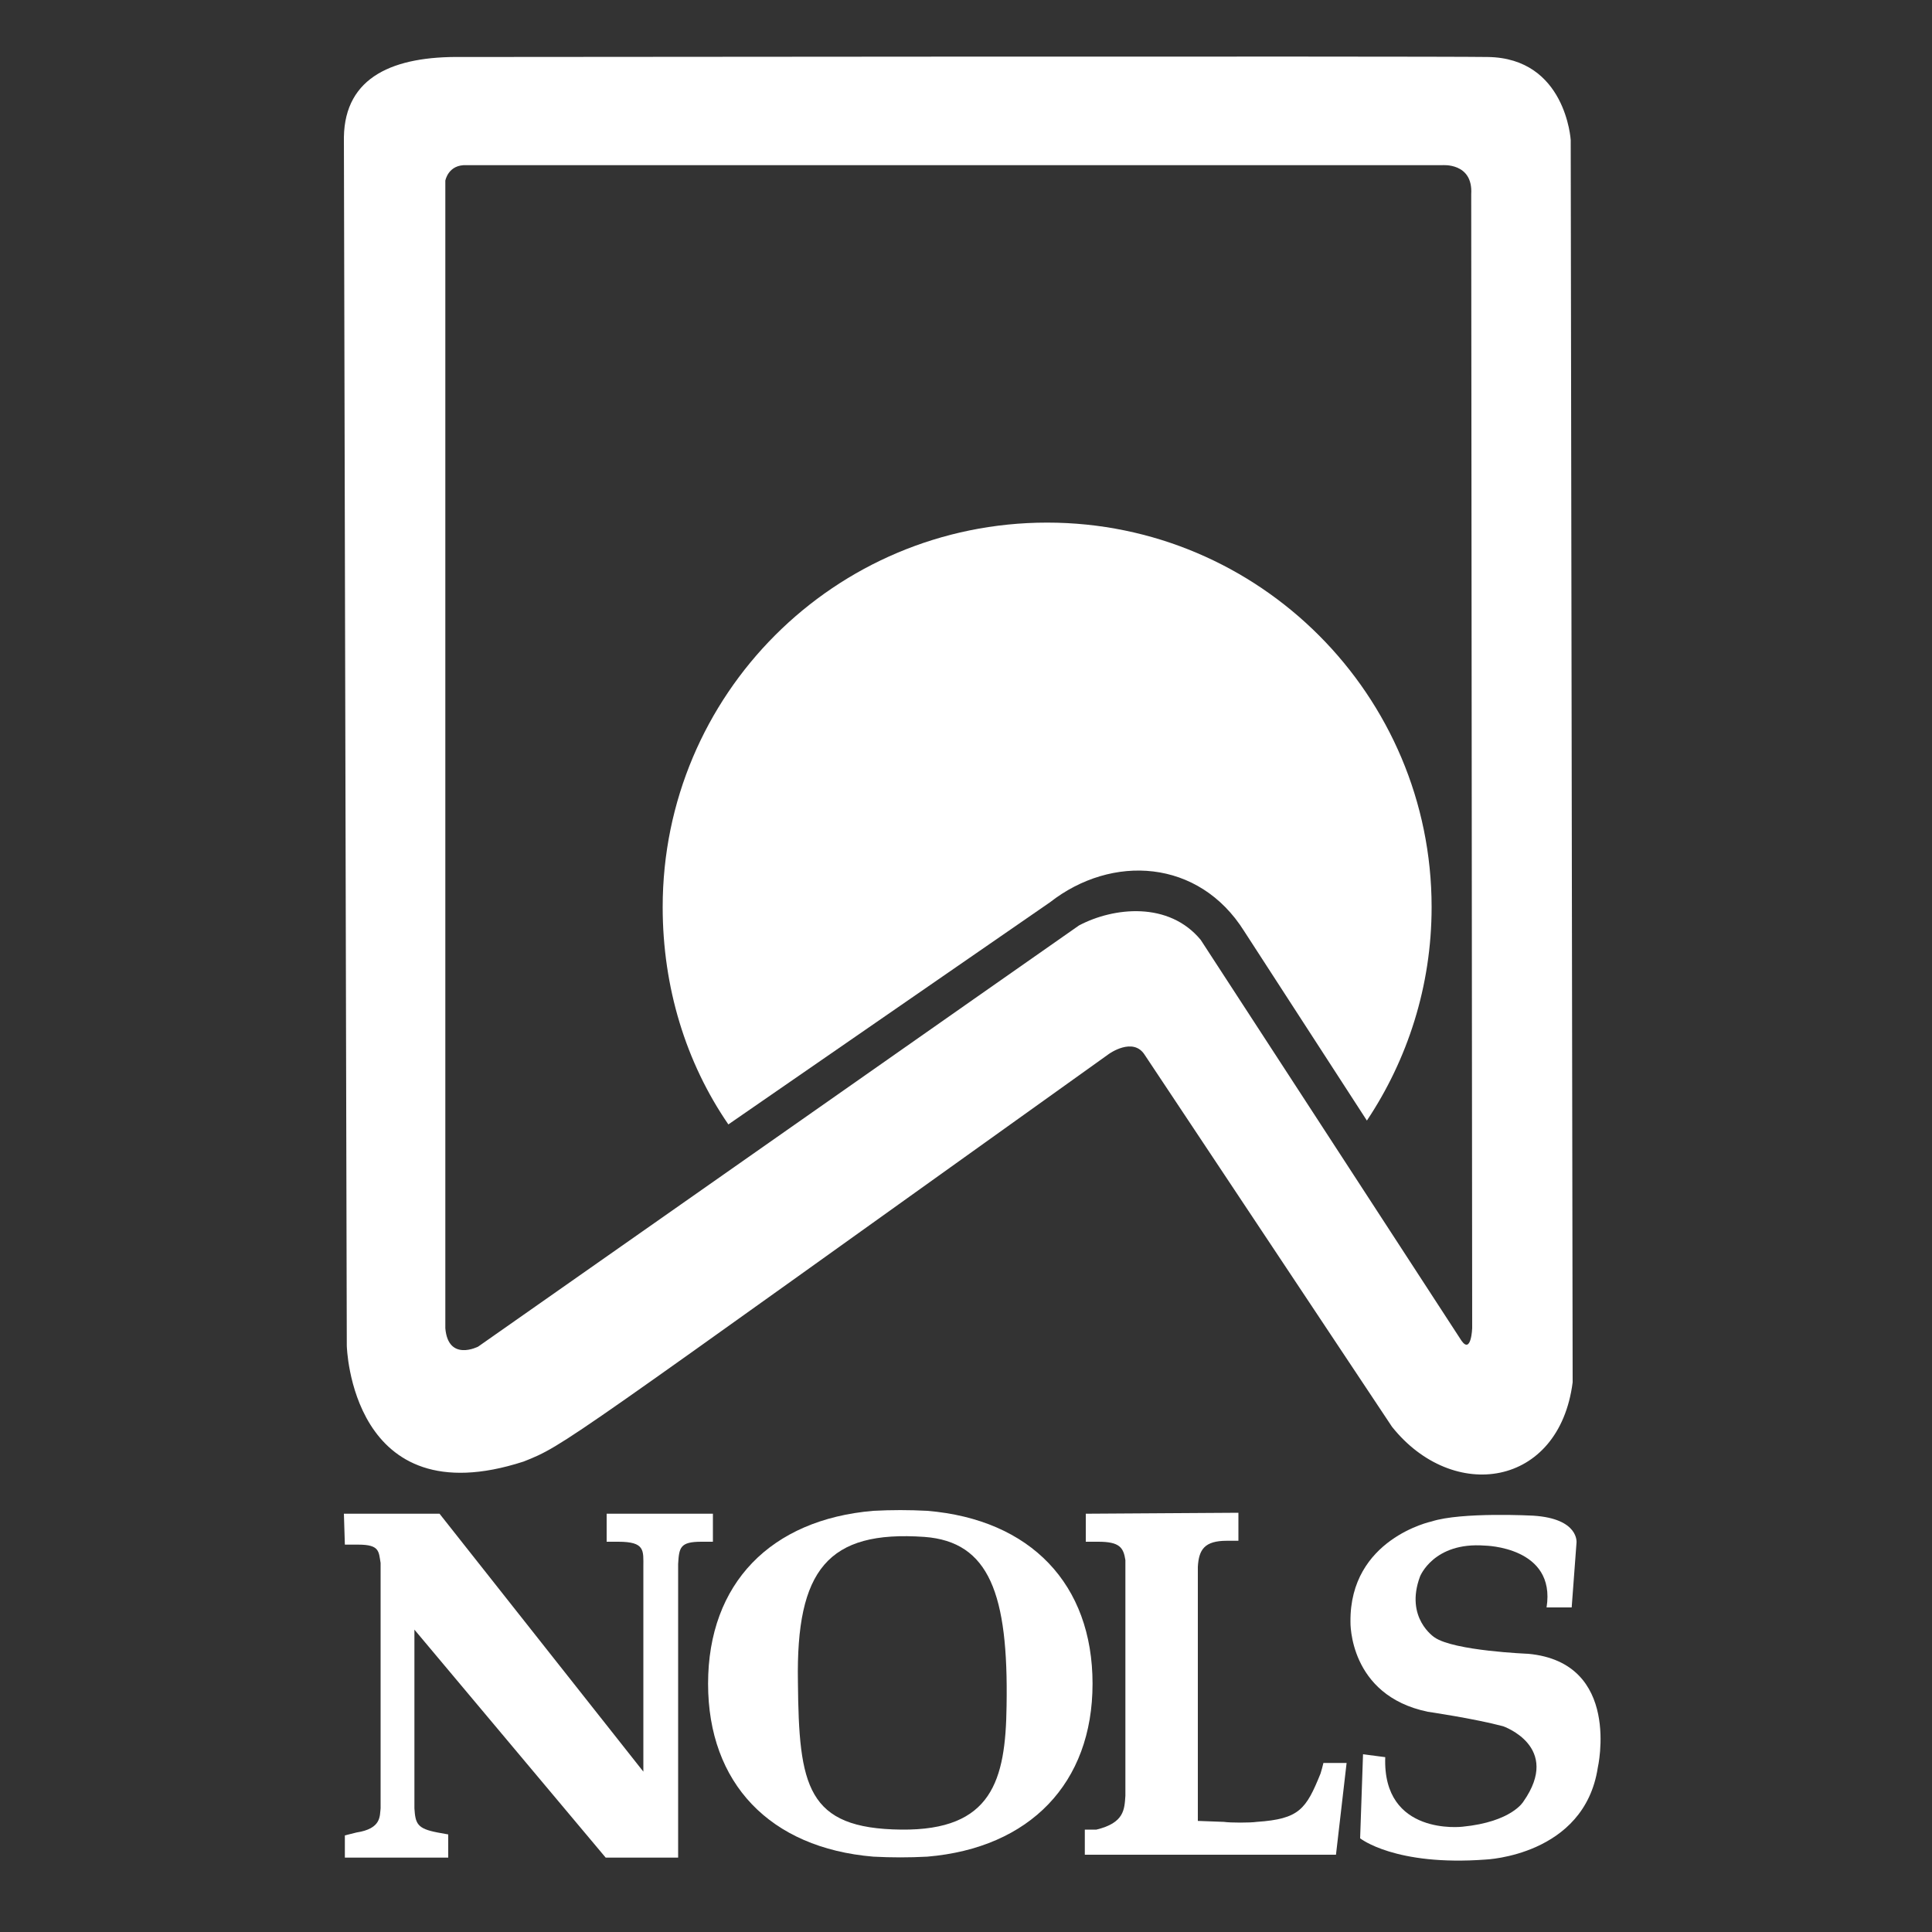 <?xml version="1.0" encoding="utf-8"?>
<!-- Generator: Adobe Illustrator 18.1.0, SVG Export Plug-In . SVG Version: 6.00 Build 0)  -->
<!DOCTYPE svg PUBLIC "-//W3C//DTD SVG 1.1//EN" "http://www.w3.org/Graphics/SVG/1.1/DTD/svg11.dtd">
<svg version="1.1" id="Layer_1" xmlns="http://www.w3.org/2000/svg" xmlns:xlink="http://www.w3.org/1999/xlink" x="0px" y="0px"
	 viewBox="296 206 200 200" enable-background="new 296 206 200 200" xml:space="preserve">
<rect x="296" y="206" width="200" height="200" fill="#333333" stroke="none"/>
<g>
	<g>
		<g>
			<path fill="#FFFFFF" d="M331.6,362.7h9.9l21.1,26.7v-21.2c0-1.7,0.2-2.6-2.6-2.6h-1.2v-2.9h11v2.9h-1.2c-2.2,0-2.3,0.6-2.4,2.3
				c0,0.1,0,0.2,0,0.3v30.1h-7.5l-19.8-23.6v18.1c0,0.2,0,0.3,0,0.4c0.1,1.6,0.3,2.1,2.4,2.5l1.1,0.2l0,2.4h-10.7v-2.3l1.2-0.3
				c2.6-0.4,2.4-1.7,2.5-2.5c0-0.1,0-0.2,0-0.3v-24.5v-0.5v-0.1c-0.2-1.2-0.1-1.9-2.3-1.9h-1.4L331.6,362.7z"/>
			<path fill="#FFFFFF" d="M386.4,362.4c1.9-0.1,3.7-0.1,5.6,0c10.7,0.9,17.1,7.6,17.1,17.9s-6.5,17-17.1,17.9
				c-1.9,0.1-3.7,0.1-5.6,0c-10.7-0.9-17.1-7.6-17.1-17.9C369.3,369.9,375.8,363.3,386.4,362.4z M389.3,395.4
				c9.4,0.1,10.8-5.1,10.9-12.8c0.2-11.6-1.8-17-8.5-17.5c-10-0.7-13.3,3.4-13.1,15C378.7,390.9,379.5,395.3,389.3,395.4z"/>
			<path fill="#FFFFFF" d="M424.2,362.6v2.9H423c-2.3,0-2.9,0.9-3,2.7c0,0.2,0-0.2,0-0.1v26.4l2.7,0.1c0.7,0.1,2.7,0.1,3.4,0
				c4.4-0.3,5.1-1.3,6.6-5c0.1-0.3,0.2-0.7,0.3-1.1h2.4l-1.1,9.5h-26v-2.6h1.2c2.9-0.7,2.9-2.1,3-3.5v-0.4v-23.4v-0.4v-0.2
				c-0.2-1.3-0.6-1.9-2.8-1.9h-1.3v-2.9L424.2,362.6L424.2,362.6z"/>
		</g>
		<path fill="#FFFFFF" d="M458.7,372.4l0.5-6.7c0,0,0.3-2.5-4.5-2.8c0,0-7.4-0.4-10.5,0.6c0,0-8.5,1.8-8.4,10.4c0,0-0.2,7.6,8,9.3
			c0,0,4.8,0.7,7.8,1.5c0,0,6.1,2.1,2.1,7.8c0,0-1.2,2.1-6.3,2.6c0,0-8.3,1-8-7.2l-2.3-0.3l-0.3,8.7c0,0,3.6,2.9,13,2.2
			c0,0,10.2-0.4,11.6-9.5c0,0,2.5-10.9-7.2-11.8c0,0-7.7-0.3-9.7-1.7c0,0-3.1-2-1.5-6.3c0,0,1.4-3.6,6.7-3.2c0,0,7.4,0.1,6.4,6.4
			L458.7,372.4L458.7,372.4z"/>
	</g>
	<path fill="#FFFFFF" d="M458.6,220.5c0,0-0.5-8.5-8.6-8.6c-6.6-0.1-106.2,0-106.2,0c-7-0.1-12.1,2-12.2,8.3l0.3,125.1
		c0,0,0.4,17.8,18.3,12c4.3-1.7,3.8-1.6,60.6-42.2c0,0,2.5-1.8,3.7,0.1l25.6,38.5c6.3,7.9,17.3,6.3,18.7-4.6L458.6,220.5z
		 M447.3,344.8l-27-41.5c-3.3-4-9-3.4-12.6-1.5c-2.6,1.8-62.2,43.6-62.2,43.6s-3.1,1.6-3.4-1.9V224.7c0,0,0.3-1.7,2.2-1.6h101
		c0,0,3.2-0.3,3,3l0.1,117.4C448.4,343.5,448.3,346.2,447.3,344.8z"/>
	<path fill="#FFFFFF" d="M437.5,322c4.2-6.3,6.7-13.9,6.7-22.1c0-21.9-17.8-39.8-39.8-39.8s-39.8,17.8-39.8,39.8
		c0,8.3,2.4,16.1,6.8,22.5l33.3-23c6.4-5,15.4-4.5,20.1,3L437.5,322z"/>
</g>
</svg>
